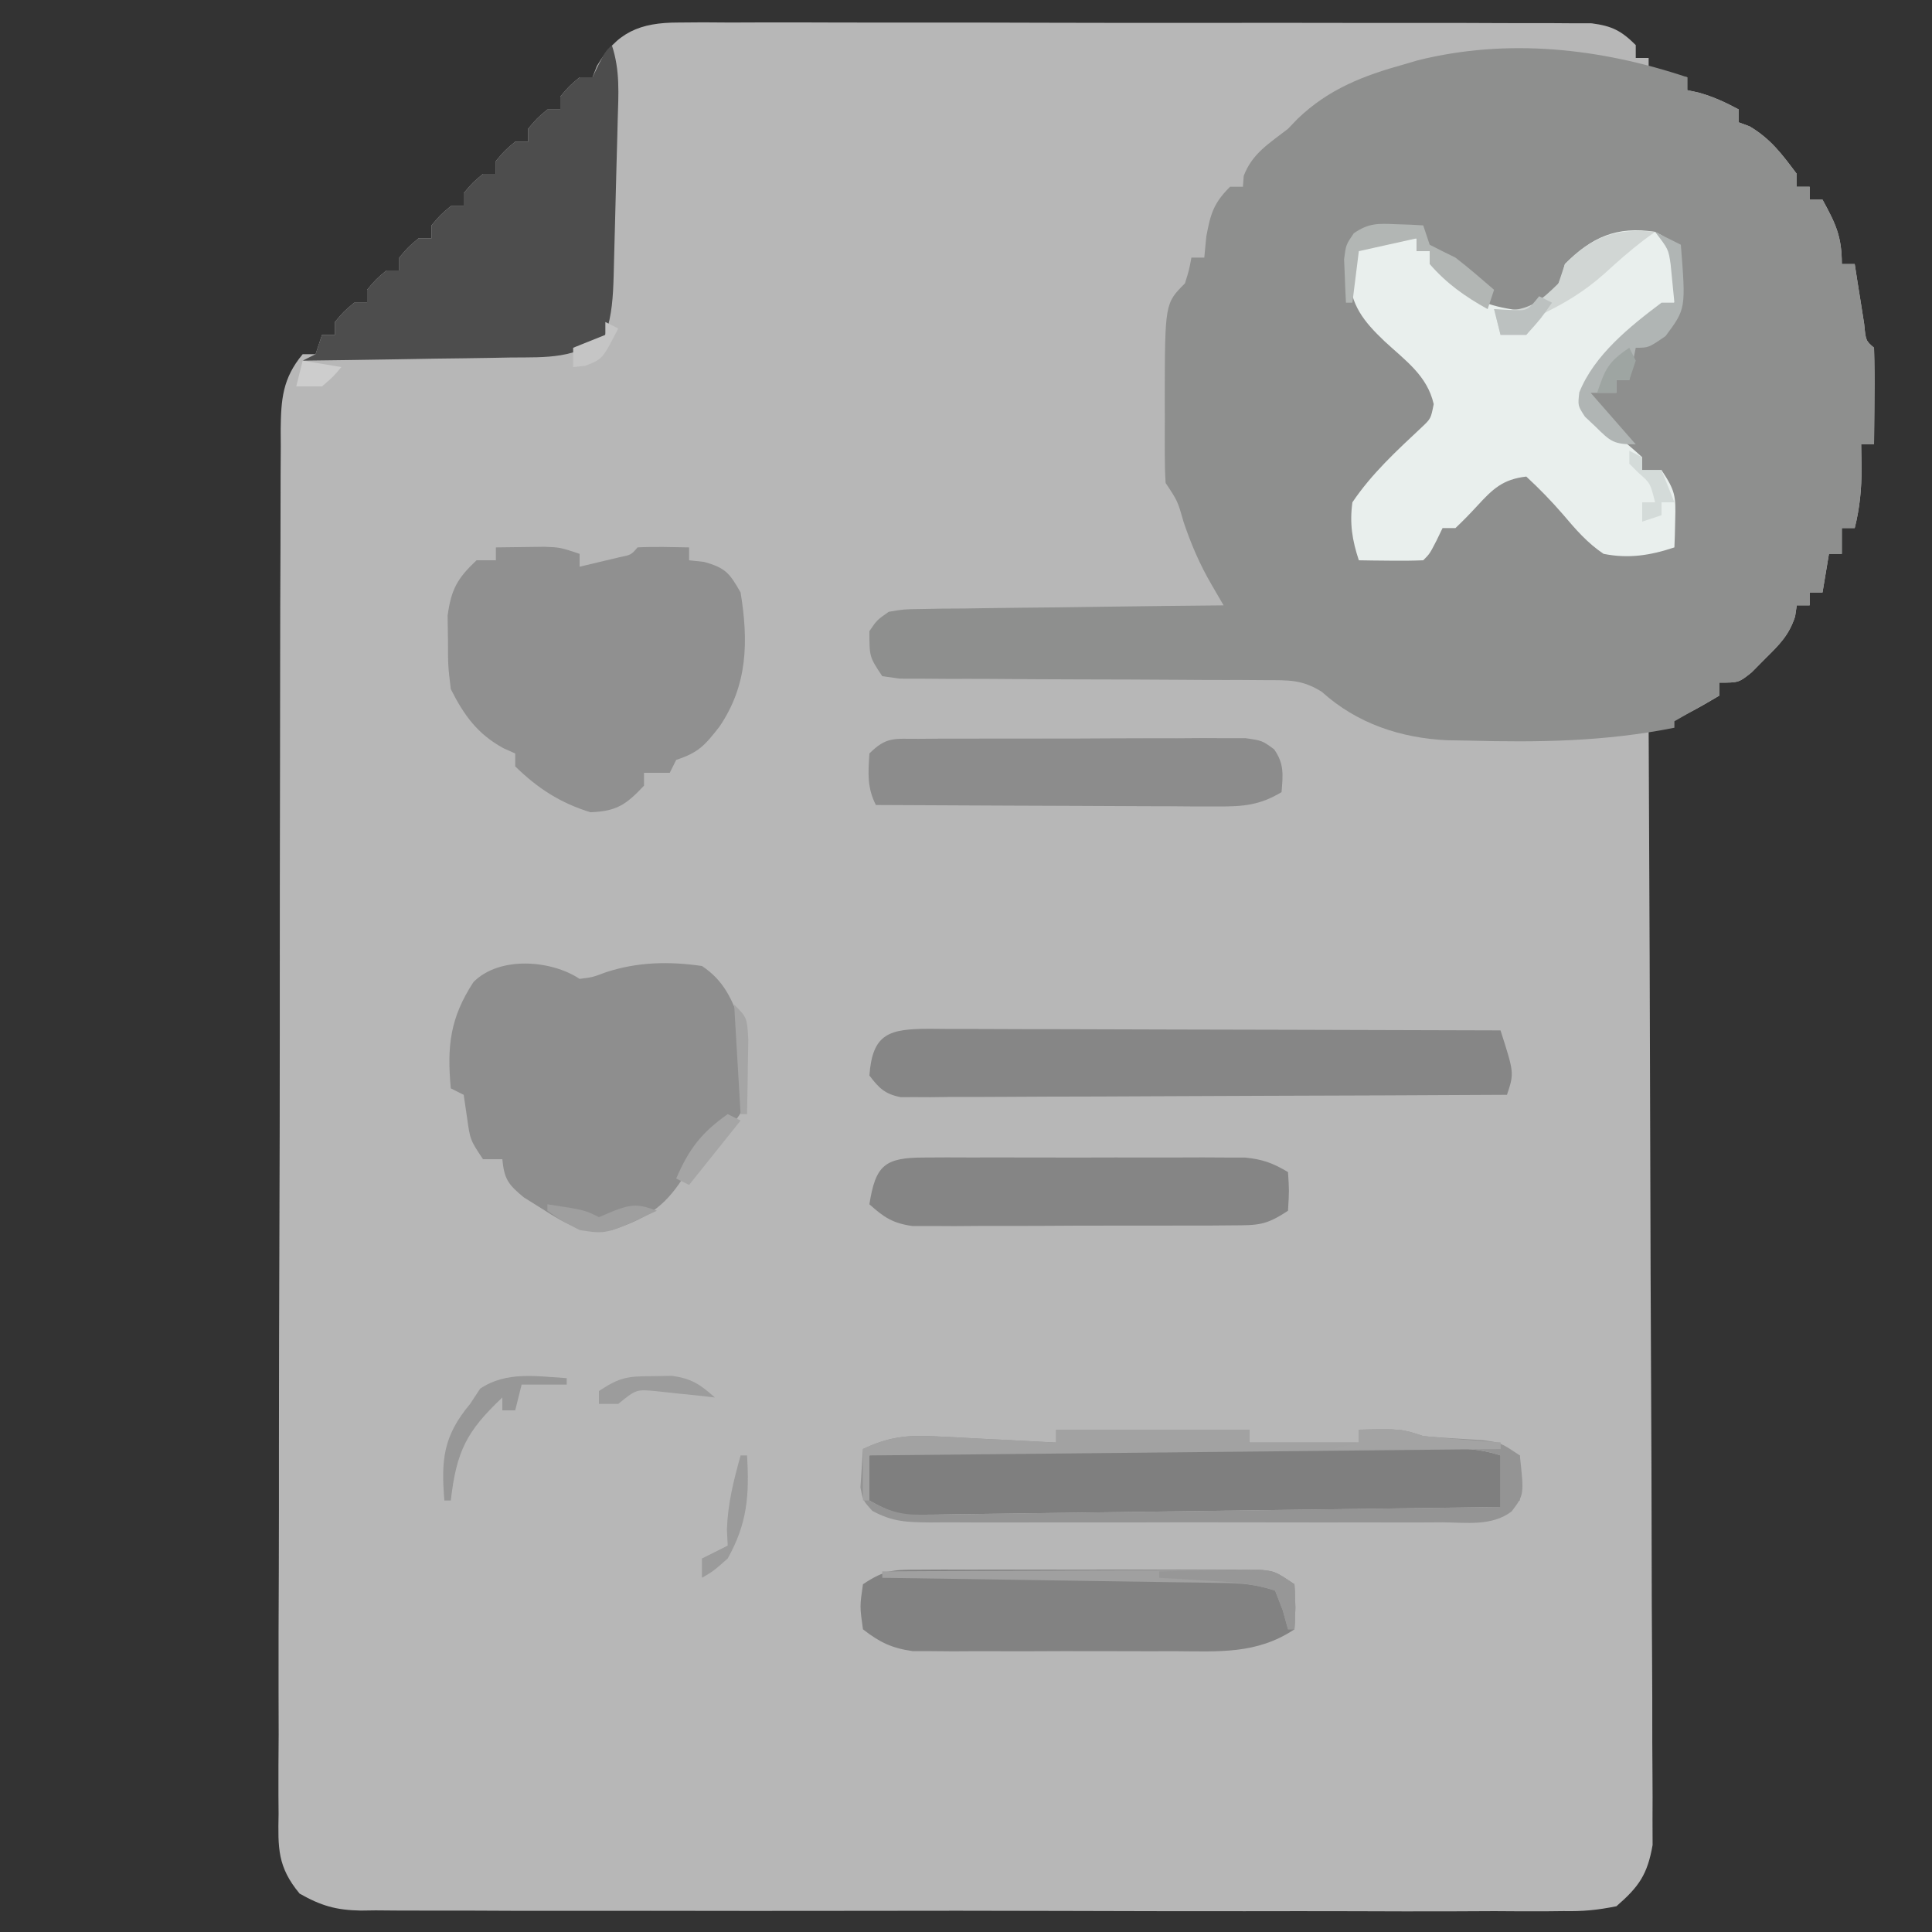 <?xml version="1.0" encoding="UTF-8"?>
<svg version="1.1" xmlns="http://www.w3.org/2000/svg" width="300" height="300">
<rect width="100%" height="100%" fill="#333333" stroke="none"/>
<path d="M0 0 C1.907 -0.015 1.907 -0.015 3.853 -0.03 C5.255 -0.02 6.657 -0.011 8.059 -0.001 C9.54 -0.004 11.022 -0.01 12.504 -0.017 C16.523 -0.031 20.541 -0.02 24.56 -0.003 C28.766 0.011 32.972 0.004 37.178 0.001 C44.24 -0.002 51.303 0.011 58.365 0.035 C66.53 0.061 74.696 0.063 82.861 0.051 C90.717 0.04 98.573 0.047 106.429 0.061 C109.772 0.067 113.115 0.066 116.458 0.062 C120.394 0.057 124.33 0.067 128.266 0.089 C129.71 0.094 131.155 0.095 132.6 0.09 C134.571 0.084 136.542 0.098 138.513 0.114 C139.617 0.116 140.72 0.118 141.857 0.121 C145.025 0.546 146.438 1.264 148.693 3.501 C148.693 4.161 148.693 4.821 148.693 5.501 C149.353 5.501 150.013 5.501 150.693 5.501 C150.693 6.161 150.693 6.821 150.693 7.501 C152.673 7.831 154.653 8.161 156.693 8.501 C156.693 9.161 156.693 9.821 156.693 10.501 C157.271 10.625 157.848 10.749 158.443 10.876 C160.716 11.508 162.618 12.39 164.693 13.501 C164.693 14.161 164.693 14.821 164.693 15.501 C165.25 15.707 165.807 15.914 166.381 16.126 C169.663 18.078 171.4 20.444 173.693 23.501 C173.693 24.161 173.693 24.821 173.693 25.501 C174.353 25.501 175.013 25.501 175.693 25.501 C175.693 26.161 175.693 26.821 175.693 27.501 C176.353 27.501 177.013 27.501 177.693 27.501 C179.727 31.231 180.693 33.17 180.693 37.501 C181.353 37.501 182.013 37.501 182.693 37.501 C182.826 38.356 182.959 39.211 183.095 40.091 C183.36 41.748 183.36 41.748 183.631 43.439 C183.805 44.541 183.979 45.643 184.158 46.779 C184.412 49.405 184.412 49.405 185.693 50.501 C185.766 53.032 185.786 55.534 185.756 58.064 C185.751 58.775 185.747 59.486 185.742 60.218 C185.73 61.979 185.712 63.74 185.693 65.501 C185.033 65.501 184.373 65.501 183.693 65.501 C183.724 67.327 183.724 67.327 183.756 69.189 C183.761 72.421 183.481 75.351 182.693 78.501 C182.033 78.501 181.373 78.501 180.693 78.501 C180.693 79.821 180.693 81.141 180.693 82.501 C180.033 82.501 179.373 82.501 178.693 82.501 C178.363 84.481 178.033 86.461 177.693 88.501 C177.033 88.501 176.373 88.501 175.693 88.501 C175.693 89.161 175.693 89.821 175.693 90.501 C175.033 90.501 174.373 90.501 173.693 90.501 C173.608 91.074 173.523 91.646 173.435 92.236 C172.478 95.157 170.995 96.598 168.818 98.751 C167.77 99.811 167.77 99.811 166.701 100.892 C164.693 102.501 164.693 102.501 161.693 102.501 C161.693 103.161 161.693 103.821 161.693 104.501 C157.959 106.727 154.927 108.512 150.693 109.501 C150.7 110.861 150.7 110.861 150.707 112.249 C150.817 134.307 150.9 156.366 150.952 178.424 C150.978 189.092 151.013 199.759 151.07 210.426 C151.12 219.723 151.152 229.02 151.164 238.318 C151.17 243.241 151.185 248.164 151.222 253.087 C151.256 257.721 151.266 262.355 151.259 266.99 C151.26 268.69 151.27 270.39 151.289 272.091 C151.314 274.414 151.308 276.736 151.294 279.06 C151.301 281.01 151.301 281.01 151.308 282.999 C150.506 287.569 149.191 289.465 145.693 292.501 C142.694 293.105 140.496 293.312 137.501 293.256 C136.27 293.269 136.27 293.269 135.014 293.283 C132.265 293.304 129.518 293.283 126.77 293.262 C124.798 293.268 122.827 293.277 120.856 293.289 C115.502 293.312 110.149 293.297 104.796 293.274 C99.195 293.255 93.593 293.266 87.992 293.273 C78.584 293.279 69.177 293.261 59.769 293.229 C48.893 293.191 38.017 293.193 27.14 293.216 C16.679 293.236 6.218 293.229 -4.244 293.209 C-8.696 293.201 -13.149 293.203 -17.601 293.213 C-22.845 293.224 -28.089 293.21 -33.333 293.177 C-35.258 293.168 -37.182 293.169 -39.107 293.178 C-41.734 293.189 -44.36 293.17 -46.988 293.143 C-47.749 293.153 -48.511 293.164 -49.295 293.175 C-53.131 293.101 -55.422 292.437 -58.78 290.545 C-62.249 286.366 -62.141 283.444 -62.049 278.164 C-62.056 277.22 -62.063 276.276 -62.071 275.303 C-62.087 272.137 -62.061 268.974 -62.036 265.808 C-62.039 263.539 -62.045 261.271 -62.053 259.002 C-62.067 252.839 -62.044 246.677 -62.014 240.513 C-61.988 234.068 -61.993 227.623 -61.994 221.178 C-61.991 210.353 -61.965 199.529 -61.924 188.705 C-61.882 177.569 -61.861 166.433 -61.863 155.298 C-61.863 154.612 -61.863 153.926 -61.863 153.219 C-61.863 152.535 -61.863 151.85 -61.864 151.144 C-61.866 139.108 -61.85 127.071 -61.825 115.035 C-61.815 109.909 -61.809 104.783 -61.807 99.657 C-61.804 93.623 -61.786 87.588 -61.756 81.554 C-61.747 79.337 -61.744 77.12 -61.745 74.904 C-61.747 71.882 -61.73 68.86 -61.708 65.838 C-61.713 64.958 -61.717 64.077 -61.722 63.169 C-61.667 58.505 -61.431 55.243 -58.307 51.501 C-57.647 51.501 -56.987 51.501 -56.307 51.501 C-55.977 50.511 -55.647 49.521 -55.307 48.501 C-54.647 48.501 -53.987 48.501 -53.307 48.501 C-53.307 47.841 -53.307 47.181 -53.307 46.501 C-51.932 44.876 -51.932 44.876 -50.307 43.501 C-49.647 43.501 -48.987 43.501 -48.307 43.501 C-48.307 42.841 -48.307 42.181 -48.307 41.501 C-46.932 39.876 -46.932 39.876 -45.307 38.501 C-44.647 38.501 -43.987 38.501 -43.307 38.501 C-43.307 37.841 -43.307 37.181 -43.307 36.501 C-41.932 34.876 -41.932 34.876 -40.307 33.501 C-39.647 33.501 -38.987 33.501 -38.307 33.501 C-38.307 32.841 -38.307 32.181 -38.307 31.501 C-36.932 29.876 -36.932 29.876 -35.307 28.501 C-34.647 28.501 -33.987 28.501 -33.307 28.501 C-33.307 27.841 -33.307 27.181 -33.307 26.501 C-31.932 24.876 -31.932 24.876 -30.307 23.501 C-29.647 23.501 -28.987 23.501 -28.307 23.501 C-28.307 22.841 -28.307 22.181 -28.307 21.501 C-26.932 19.876 -26.932 19.876 -25.307 18.501 C-24.647 18.501 -23.987 18.501 -23.307 18.501 C-23.307 17.841 -23.307 17.181 -23.307 16.501 C-21.932 14.876 -21.932 14.876 -20.307 13.501 C-19.647 13.501 -18.987 13.501 -18.307 13.501 C-18.307 12.841 -18.307 12.181 -18.307 11.501 C-16.932 9.876 -16.932 9.876 -15.307 8.501 C-14.647 8.501 -13.987 8.501 -13.307 8.501 C-12.967 7.635 -12.967 7.635 -12.619 6.751 C-9.548 1.487 -5.914 0.001 0 0 Z " fill="#B7B7B7" transform="translate(105.307,3.499)"/>
<path d="M0 0 C0 0.66 0 1.32 0 2 C0.866 2.186 0.866 2.186 1.75 2.375 C4.023 3.006 5.925 3.889 8 5 C8 5.66 8 6.32 8 7 C8.557 7.206 9.114 7.412 9.688 7.625 C12.97 9.577 14.707 11.942 17 15 C17 15.66 17 16.32 17 17 C17.66 17 18.32 17 19 17 C19 17.66 19 18.32 19 19 C19.66 19 20.32 19 21 19 C23.034 22.73 24 24.669 24 29 C24.66 29 25.32 29 26 29 C26.133 29.855 26.266 30.709 26.402 31.59 C26.667 33.247 26.667 33.247 26.938 34.938 C27.112 36.04 27.286 37.142 27.465 38.277 C27.718 40.904 27.718 40.904 29 42 C29.073 44.53 29.092 47.033 29.062 49.562 C29.058 50.273 29.053 50.984 29.049 51.717 C29.037 53.478 29.019 55.239 29 57 C28.34 57 27.68 57 27 57 C27.031 58.825 27.031 58.825 27.062 60.688 C27.068 63.92 26.788 66.849 26 70 C25.34 70 24.68 70 24 70 C24 71.32 24 72.64 24 74 C23.34 74 22.68 74 22 74 C21.67 75.98 21.34 77.96 21 80 C20.34 80 19.68 80 19 80 C19 80.66 19 81.32 19 82 C18.34 82 17.68 82 17 82 C16.915 82.572 16.83 83.145 16.742 83.734 C15.785 86.656 14.302 88.097 12.125 90.25 C11.077 91.31 11.077 91.31 10.008 92.391 C8 94 8 94 5 94 C5 94.66 5 95.32 5 96 C2.69 97.32 0.38 98.64 -2 100 C-2 100.33 -2 100.66 -2 101 C-12.726 103.157 -23.106 103.294 -34 103 C-35.092 102.982 -36.184 102.964 -37.309 102.945 C-44.525 102.597 -51.279 100.353 -56.732 95.44 C-59.771 93.511 -61.895 93.622 -65.481 93.615 C-66.796 93.605 -68.11 93.595 -69.465 93.585 C-70.164 93.586 -70.864 93.588 -71.585 93.589 C-73.779 93.594 -75.972 93.58 -78.165 93.561 C-83.611 93.518 -89.056 93.507 -94.501 93.495 C-99.108 93.483 -103.715 93.46 -108.322 93.42 C-110.486 93.406 -112.649 93.411 -114.813 93.415 C-116.122 93.405 -117.43 93.395 -118.778 93.385 C-119.934 93.383 -121.09 93.381 -122.281 93.379 C-123.178 93.254 -124.075 93.129 -125 93 C-127 90 -127 90 -127 86 C-125.82 84.277 -125.82 84.277 -124 83 C-121.665 82.601 -121.665 82.601 -118.886 82.568 C-117.845 82.548 -116.804 82.528 -115.732 82.508 C-114.61 82.501 -113.488 82.495 -112.332 82.488 C-111.182 82.47 -110.032 82.452 -108.847 82.434 C-105.169 82.38 -101.491 82.346 -97.812 82.312 C-95.321 82.279 -92.829 82.245 -90.338 82.209 C-84.225 82.124 -78.113 82.056 -72 82 C-72.952 80.362 -72.952 80.362 -73.923 78.691 C-75.723 75.594 -77.033 72.526 -78.188 69.125 C-79.138 65.793 -79.138 65.793 -81 63 C-81.099 61.533 -81.131 60.061 -81.133 58.59 C-81.134 57.682 -81.135 56.774 -81.137 55.838 C-81.133 54.881 -81.129 53.924 -81.125 52.938 C-81.131 51.542 -81.131 51.542 -81.137 50.119 C-81.116 35.116 -81.116 35.116 -78 32 C-77.357 29.931 -77.357 29.931 -77 28 C-76.34 28 -75.68 28 -75 28 C-74.897 26.927 -74.794 25.855 -74.688 24.75 C-74.028 21.153 -73.542 19.542 -71 17 C-70.34 17 -69.68 17 -69 17 C-68.959 16.443 -68.918 15.886 -68.875 15.312 C-67.548 11.807 -64.909 10.269 -62 8 C-61.505 7.484 -61.01 6.969 -60.5 6.438 C-55.681 1.82 -50.29 -0.257 -44 -2 C-42.944 -2.311 -42.944 -2.311 -41.867 -2.629 C-27.87 -6.116 -13.5 -4.52 0 0 Z " fill="#8E8F8E" transform="translate(262,12)"/>
<path d="M0 0 C1.938 1 1.938 1 3 3 C4.162 7.816 4.162 7.816 3 11 C0.408 13.622 -2.32 15.755 -5.301 17.922 C-7.785 19.835 -9.503 21.255 -11 24 C-10.917 26.876 -10.186 27.814 -8.152 29.852 C-7.421 30.437 -6.691 31.022 -5.938 31.625 C-4.591 32.709 -3.269 33.826 -2 35 C-2 35.66 -2 36.32 -2 37 C-1.01 37 -0.02 37 1 37 C3.136 40.204 3.231 41.019 3.125 44.688 C3.107 45.496 3.089 46.304 3.07 47.137 C3.047 47.752 3.024 48.366 3 49 C-0.749 50.25 -4.122 50.777 -8 50 C-10.496 48.328 -12.32 46.223 -14.25 43.938 C-16.098 41.803 -17.915 39.927 -20 38 C-23.641 38.426 -25.186 39.903 -27.625 42.562 C-28.713 43.743 -29.832 44.898 -31 46 C-31.66 46 -32.32 46 -33 46 C-33.309 46.639 -33.619 47.279 -33.938 47.938 C-35 50 -35 50 -36 51 C-37.686 51.072 -39.375 51.084 -41.062 51.062 C-41.982 51.053 -42.901 51.044 -43.848 51.035 C-44.558 51.024 -45.268 51.012 -46 51 C-47.033 47.878 -47.448 45.274 -47 42 C-43.995 37.541 -40.147 34.013 -36.242 30.352 C-34.819 29.008 -34.819 29.008 -34.375 26.75 C-35.381 22.322 -38.749 20.009 -42 17 C-45.258 13.903 -47.309 11.362 -47.5 6.75 C-47.335 5.513 -47.17 4.275 -47 3 C-43.356 0.571 -41.288 0.838 -37 1 C-37 1.66 -37 2.32 -37 3 C-36.34 3 -35.68 3 -35 3 C-34.107 4.095 -33.26 5.227 -32.438 6.375 C-29.405 10.025 -26.784 11.316 -22.121 12.055 C-19.735 12.159 -19.735 12.159 -17 10.312 C-14.816 8.085 -14.816 8.085 -14 5 C-9.829 0.817 -5.986 -0.921 0 0 Z " fill="#E9EFED" transform="translate(257,36)"/>
<path d="M0 0 C2.029 -0.257 2.029 -0.257 4 -1 C8.921 -2.64 13.878 -2.747 19 -2 C22.378 0.238 23.73 3.19 25 7 C26.334 19.341 26.334 19.341 23.508 22.855 C21.625 24.062 21.625 24.062 19.676 25.066 C17.177 26.459 16.858 28.359 16 31 C13.053 35.583 10.147 37.284 5 39 C0.474 39.531 -1.97 38.182 -5.75 35.75 C-6.714 35.147 -7.678 34.543 -8.672 33.922 C-11.106 31.912 -11.7 31.08 -12 28 C-12.99 28 -13.98 28 -15 28 C-17 25 -17 25 -17.5 21.375 C-17.665 20.261 -17.83 19.148 -18 18 C-18.66 17.67 -19.32 17.34 -20 17 C-20.605 10.436 -20.113 6.062 -16.484 0.496 C-12.419 -3.601 -4.369 -2.913 0 0 Z " fill="#8E8E8E" transform="translate(90,152)"/>
<path d="M0 0 C1.604 -0.027 3.208 -0.046 4.812 -0.062 C5.706 -0.074 6.599 -0.086 7.52 -0.098 C10 0 10 0 13 1 C13 1.66 13 2.32 13 3 C14.314 2.692 15.626 2.378 16.938 2.062 C17.668 1.888 18.399 1.714 19.152 1.535 C21 1.161 21 1.161 22 0 C24.671 -0.141 27.324 -0.042 30 0 C30 0.66 30 1.32 30 2 C30.763 2.083 31.526 2.165 32.312 2.25 C35.685 3.191 36.277 3.986 38 7 C39.23 14.576 39.12 21.39 34.688 27.875 C32.422 30.753 31.514 31.829 28 33 C27.505 33.99 27.505 33.99 27 35 C25.68 35 24.36 35 23 35 C23 35.66 23 36.32 23 37 C20.228 39.94 18.773 40.971 14.688 41.125 C10.031 39.704 6.481 37.409 3 34 C3 33.34 3 32.68 3 32 C2.402 31.732 1.804 31.464 1.188 31.188 C-2.835 29.004 -4.959 26.065 -7 22 C-7.434 18.406 -7.434 18.406 -7.438 14.5 C-7.457 13.211 -7.476 11.922 -7.496 10.594 C-6.931 6.499 -5.99 4.811 -3 2 C-2.01 2 -1.02 2 0 2 C0 1.34 0 0.68 0 0 Z " fill="#909090" transform="translate(77,85)"/>
<path d="M0 0 C1.312 3.937 1.032 7.625 0.914 11.719 C0.893 12.573 0.872 13.427 0.85 14.307 C0.803 16.113 0.755 17.919 0.703 19.724 C0.625 22.489 0.558 25.254 0.492 28.02 C0.446 29.773 0.399 31.527 0.352 33.281 C0.332 34.109 0.312 34.938 0.291 35.791 C0.192 39.085 0.048 41.855 -1 45 C-5.462 48.773 -10.121 48.472 -15.676 48.512 C-16.601 48.53 -17.526 48.548 -18.479 48.566 C-21.424 48.62 -24.368 48.654 -27.312 48.688 C-29.313 48.721 -31.314 48.755 -33.314 48.791 C-38.21 48.876 -43.105 48.943 -48 49 C-47.01 48.505 -47.01 48.505 -46 48 C-45.67 47.01 -45.34 46.02 -45 45 C-44.34 45 -43.68 45 -43 45 C-43 44.34 -43 43.68 -43 43 C-41.625 41.375 -41.625 41.375 -40 40 C-39.34 40 -38.68 40 -38 40 C-38 39.34 -38 38.68 -38 38 C-36.625 36.375 -36.625 36.375 -35 35 C-34.34 35 -33.68 35 -33 35 C-33 34.34 -33 33.68 -33 33 C-31.625 31.375 -31.625 31.375 -30 30 C-29.34 30 -28.68 30 -28 30 C-28 29.34 -28 28.68 -28 28 C-26.625 26.375 -26.625 26.375 -25 25 C-24.34 25 -23.68 25 -23 25 C-23 24.34 -23 23.68 -23 23 C-21.625 21.375 -21.625 21.375 -20 20 C-19.34 20 -18.68 20 -18 20 C-18 19.34 -18 18.68 -18 18 C-16.625 16.375 -16.625 16.375 -15 15 C-14.34 15 -13.68 15 -13 15 C-13 14.34 -13 13.68 -13 13 C-11.625 11.375 -11.625 11.375 -10 10 C-9.34 10 -8.68 10 -8 10 C-8 9.34 -8 8.68 -8 8 C-6.625 6.375 -6.625 6.375 -5 5 C-4.34 5 -3.68 5 -3 5 C-2.691 4.361 -2.381 3.721 -2.062 3.062 C-1 1 -1 1 0 0 Z " fill="#4D4D4D" transform="translate(95,7)"/>
<path d="M0 0 C1.322 0.011 1.322 0.011 2.67 0.022 C3.597 0.021 4.524 0.021 5.479 0.021 C8.552 0.022 11.625 0.038 14.699 0.054 C16.826 0.057 18.953 0.06 21.08 0.062 C26.686 0.07 32.292 0.089 37.898 0.112 C43.616 0.132 49.333 0.141 55.05 0.151 C66.274 0.173 77.498 0.207 88.722 0.249 C90.847 6.874 90.847 6.874 89.722 10.249 C77.257 10.318 64.792 10.372 52.327 10.404 C46.54 10.42 40.752 10.441 34.964 10.475 C29.382 10.508 23.799 10.526 18.216 10.533 C16.084 10.539 13.951 10.55 11.818 10.566 C8.837 10.588 5.857 10.591 2.875 10.589 C1.545 10.606 1.545 10.606 0.188 10.622 C-1.03 10.616 -1.03 10.616 -2.272 10.61 C-2.978 10.612 -3.683 10.615 -4.409 10.618 C-6.867 10.132 -7.782 9.227 -9.278 7.249 C-8.797 0.68 -6.182 0.021 0 0 Z " fill="#868686" transform="translate(144.278,159.751)"/>
<path d="M0 0 C0.903 -0.002 1.805 -0.004 2.735 -0.005 C5.729 -0.01 8.723 -0.007 11.717 -0.003 C13.792 -0.004 15.867 -0.005 17.942 -0.006 C22.296 -0.008 26.65 -0.006 31.003 -0.001 C36.59 0.005 42.177 0.001 47.764 -0.005 C52.05 -0.008 56.337 -0.007 60.624 -0.004 C62.684 -0.004 64.744 -0.005 66.804 -0.007 C69.682 -0.009 72.56 -0.006 75.438 0 C76.293 -0.002 77.149 -0.004 78.031 -0.006 C81.367 0.006 84.095 0.067 87.283 1.129 C87.283 3.769 87.283 6.409 87.283 9.129 C75.097 9.306 62.91 9.472 50.722 9.624 C45.064 9.695 39.405 9.77 33.746 9.853 C28.287 9.933 22.828 10.004 17.368 10.067 C15.284 10.093 13.199 10.122 11.115 10.156 C8.199 10.201 5.283 10.235 2.366 10.265 C1.502 10.281 0.637 10.298 -0.254 10.315 C-1.05 10.32 -1.846 10.326 -2.667 10.332 C-3.701 10.346 -3.701 10.346 -4.756 10.36 C-7.078 10.087 -8.694 9.272 -10.717 8.129 C-10.717 5.819 -10.717 3.509 -10.717 1.129 C-7.389 -0.535 -3.659 -0.009 0 0 Z " fill="#7F7F7F" transform="translate(145.717,224.871)"/>
<path d="M0 0 C1.211 -0.006 2.423 -0.013 3.671 -0.019 C5.635 -0.013 5.635 -0.013 7.639 -0.007 C8.995 -0.008 10.351 -0.01 11.707 -0.013 C14.548 -0.016 17.39 -0.011 20.231 -0.002 C23.873 0.009 27.514 0.003 31.156 -0.009 C33.956 -0.016 36.756 -0.014 39.557 -0.009 C41.552 -0.007 43.548 -0.013 45.544 -0.019 C46.755 -0.013 47.967 -0.006 49.215 0 C50.283 0.002 51.351 0.003 52.451 0.005 C55.107 0.259 55.107 0.259 58.107 2.259 C58.295 5.884 58.295 5.884 58.107 9.259 C52.246 13.173 46.309 12.693 39.447 12.657 C38.225 12.66 37.002 12.663 35.742 12.666 C33.163 12.668 30.583 12.662 28.004 12.65 C24.055 12.634 20.108 12.65 16.16 12.669 C13.652 12.667 11.143 12.663 8.635 12.657 C7.454 12.663 6.274 12.669 5.058 12.676 C3.957 12.666 2.855 12.657 1.72 12.647 C0.755 12.645 -0.211 12.642 -1.206 12.64 C-4.438 12.181 -6.323 11.26 -8.893 9.259 C-9.393 5.696 -9.393 5.696 -8.893 2.259 C-5.424 -0.053 -4.091 0.006 0 0 Z " fill="#828282" transform="translate(142.893,243.741)"/>
<path d="M0 0 C1.148 -0.006 2.296 -0.013 3.479 -0.019 C5.348 -0.013 5.348 -0.013 7.254 -0.007 C8.529 -0.009 9.805 -0.011 11.118 -0.013 C13.82 -0.014 16.522 -0.011 19.224 -0.002 C22.683 0.009 26.141 0.003 29.601 -0.009 C32.902 -0.018 36.203 -0.012 39.504 -0.007 C40.746 -0.011 41.988 -0.015 43.267 -0.019 C44.999 -0.01 44.999 -0.01 46.766 0 C48.289 0.002 48.289 0.002 49.843 0.005 C52.551 0.262 54.198 0.871 56.512 2.259 C56.7 5.134 56.7 5.134 56.512 8.259 C53.112 10.526 51.902 10.515 47.911 10.533 C46.189 10.548 46.189 10.548 44.432 10.562 C43.191 10.561 41.951 10.561 40.672 10.56 C38.762 10.566 38.762 10.566 36.813 10.573 C34.117 10.578 31.421 10.58 28.725 10.574 C25.274 10.569 21.823 10.586 18.372 10.609 C15.076 10.627 11.781 10.623 8.485 10.622 C7.246 10.631 6.008 10.64 4.731 10.65 C3.58 10.644 2.429 10.638 1.243 10.631 C-0.276 10.632 -0.276 10.632 -1.825 10.633 C-4.859 10.207 -6.235 9.285 -8.488 7.259 C-7.528 1.181 -6.113 0.01 0 0 Z " fill="#858585" transform="translate(143.488,179.741)"/>
<path d="M0 0 C1.171 -0.01 2.343 -0.019 3.55 -0.029 C4.82 -0.028 6.091 -0.027 7.401 -0.026 C8.7 -0.03 10 -0.035 11.339 -0.039 C14.092 -0.047 16.845 -0.046 19.598 -0.041 C23.127 -0.035 26.655 -0.052 30.184 -0.075 C33.548 -0.094 36.912 -0.09 40.276 -0.089 C42.179 -0.102 42.179 -0.102 44.12 -0.117 C45.882 -0.107 45.882 -0.107 47.68 -0.098 C48.715 -0.098 49.751 -0.099 50.817 -0.1 C53.405 0.275 53.405 0.275 55.251 1.63 C56.835 3.888 56.623 5.583 56.405 8.275 C53.026 10.314 50.45 10.518 46.534 10.502 C44.763 10.501 44.763 10.501 42.956 10.501 C41.051 10.486 41.051 10.486 39.108 10.47 C37.804 10.467 36.5 10.464 35.156 10.461 C31.697 10.454 28.239 10.434 24.78 10.412 C21.247 10.391 17.715 10.382 14.182 10.372 C7.256 10.351 0.33 10.317 -6.595 10.275 C-7.977 7.512 -7.786 5.327 -7.595 2.275 C-4.944 -0.377 -3.702 0.016 0 0 Z " fill="#8C8C8C" transform="translate(142.595,114.725)"/>
<path d="M0 0 C9.9 0 19.8 0 30 0 C30 0.66 30 1.32 30 2 C35.61 2 41.22 2 47 2 C47 1.34 47 0.68 47 0 C53.625 -0.125 53.625 -0.125 57 1 C60.06 1.268 63.121 1.444 66.188 1.621 C69 2 69 2 72 4 C72.667 10.113 72.667 10.113 70.723 12.699 C67.641 15.026 63.719 14.414 60.002 14.388 C59.082 14.393 58.161 14.399 57.212 14.404 C54.164 14.417 51.115 14.409 48.066 14.398 C45.95 14.4 43.834 14.403 41.718 14.407 C37.28 14.412 32.843 14.405 28.405 14.391 C22.714 14.374 17.023 14.384 11.332 14.402 C6.962 14.413 2.591 14.409 -1.78 14.401 C-3.878 14.399 -5.977 14.402 -8.075 14.409 C-11.008 14.416 -13.94 14.405 -16.873 14.388 C-18.177 14.397 -18.177 14.397 -19.507 14.407 C-23.076 14.369 -25.377 14.342 -28.546 12.603 C-30 11 -30 11 -30.391 8.957 C-30.26 6.971 -30.13 4.986 -30 3 C-26.136 1.181 -23.292 0.806 -19.043 1.023 C-17.931 1.075 -16.819 1.127 -15.674 1.18 C-14.523 1.244 -13.373 1.309 -12.188 1.375 C-11.018 1.432 -9.848 1.488 -8.643 1.547 C-5.761 1.688 -2.88 1.839 0 2 C0 1.34 0 0.68 0 0 Z M-29 4 C-29 6.31 -29 8.62 -29 11 C-26.177 12.596 -24.188 13.246 -20.95 13.203 C-20.154 13.197 -19.358 13.191 -18.537 13.185 C-17.672 13.169 -16.808 13.152 -15.917 13.135 C-14.541 13.121 -14.541 13.121 -13.137 13.107 C-10.107 13.073 -7.077 13.025 -4.047 12.977 C-1.945 12.95 0.157 12.925 2.258 12.901 C7.789 12.834 13.319 12.755 18.849 12.674 C24.493 12.593 30.137 12.523 35.781 12.453 C46.854 12.313 57.927 12.161 69 12 C69 9.36 69 6.72 69 4 C65.048 2.683 61.274 2.861 57.154 2.871 C56.25 2.869 55.345 2.867 54.414 2.865 C51.42 2.861 48.427 2.864 45.434 2.867 C43.358 2.867 41.282 2.866 39.206 2.864 C34.854 2.863 30.502 2.865 26.15 2.87 C20.562 2.875 14.974 2.872 9.386 2.866 C5.099 2.862 0.813 2.864 -3.474 2.866 C-5.535 2.867 -7.596 2.866 -9.657 2.864 C-12.533 2.861 -15.408 2.865 -18.283 2.871 C-19.141 2.869 -19.999 2.867 -20.883 2.864 C-25.075 2.765 -25.075 2.765 -29 4 Z " fill="#949494" transform="translate(164,222)"/>
<path d="M0 0 C9.9 0 19.8 0 30 0 C30 0.66 30 1.32 30 2 C35.61 2 41.22 2 47 2 C47 1.34 47 0.68 47 0 C53.625 -0.125 53.625 -0.125 57 1 C59.059 1.223 61.122 1.407 63.188 1.562 C64.274 1.646 65.361 1.73 66.48 1.816 C67.728 1.907 67.728 1.907 69 2 C69 2.33 69 2.66 69 3 C20.49 3.495 20.49 3.495 -29 4 C-29 6.31 -29 8.62 -29 11 C-29.33 11 -29.66 11 -30 11 C-30 8.36 -30 5.72 -30 3 C-26.136 1.181 -23.292 0.806 -19.043 1.023 C-17.931 1.075 -16.819 1.127 -15.674 1.18 C-14.523 1.244 -13.373 1.309 -12.188 1.375 C-11.018 1.432 -9.848 1.488 -8.643 1.547 C-5.761 1.688 -2.88 1.839 0 2 C0 1.34 0 0.68 0 0 Z " fill="#A2A2A2" transform="translate(164,222)"/>
<path d="M0 0 C1.32 0.66 2.64 1.32 4 2 C4.784 11.948 4.784 11.948 1.625 16.188 C-1 18 -1 18 -3 18 C-3.33 19.65 -3.66 21.3 -4 23 C-4.66 23 -5.32 23 -6 23 C-6 23.66 -6 24.32 -6 25 C-7.32 25 -8.64 25 -10 25 C-7.69 27.64 -5.38 30.28 -3 33 C-6.481 33 -6.865 32.588 -9.25 30.25 C-9.791 29.74 -10.333 29.229 -10.891 28.703 C-12 27 -12 27 -11.77 24.941 C-9.47 19.139 -3.892 14.674 1 11 C1.66 11 2.32 11 3 11 C2.876 9.742 2.752 8.484 2.625 7.188 C2.555 6.48 2.486 5.772 2.414 5.043 C2.073 2.7 2.073 2.7 0 0 Z " fill="#B0B5B4" transform="translate(257,36)"/>
<path d="M0 0 C7.902 -0.046 15.803 -0.082 23.705 -0.104 C27.374 -0.114 31.043 -0.128 34.712 -0.151 C38.252 -0.173 41.792 -0.185 45.332 -0.19 C47.341 -0.195 49.351 -0.211 51.36 -0.227 C52.581 -0.227 53.802 -0.227 55.06 -0.227 C56.675 -0.234 56.675 -0.234 58.323 -0.241 C61 0 61 0 64 2 C64.188 5.625 64.188 5.625 64 9 C63.67 9 63.34 9 63 9 C62.732 8.031 62.464 7.061 62.188 6.062 C61.6 4.547 61.6 4.547 61 3 C57.876 1.959 55.615 1.844 52.335 1.795 C51.174 1.775 50.013 1.755 48.817 1.734 C46.937 1.709 46.937 1.709 45.02 1.684 C43.736 1.663 42.453 1.642 41.131 1.621 C37.723 1.565 34.315 1.516 30.907 1.468 C27.428 1.417 23.95 1.362 20.471 1.307 C13.647 1.199 6.824 1.098 0 1 C0 0.67 0 0.34 0 0 Z " fill="#A0A0A0" transform="translate(137,244)"/>
<path d="M0 0 C-0.58 0.423 -1.16 0.846 -1.758 1.281 C-3.907 2.928 -5.879 4.672 -7.875 6.5 C-11.06 9.329 -14.143 11.164 -18 13 C-18.99 14.485 -18.99 14.485 -20 16 C-21.32 16 -22.64 16 -24 16 C-24.33 14.68 -24.66 13.36 -25 12 C-24.278 12.082 -23.556 12.165 -22.812 12.25 C-19.106 11.921 -17.632 10.559 -15 8 C-14.67 7.01 -14.34 6.02 -14 5 C-9.737 0.725 -6.098 -0.622 0 0 Z " fill="#D1D6D4" transform="translate(257,36)"/>
<path d="M0 0 C1.212 0.041 1.212 0.041 2.449 0.082 C3.064 0.117 3.679 0.152 4.312 0.188 C4.643 1.177 4.973 2.167 5.312 3.188 C6.636 3.874 7.972 4.535 9.312 5.188 C11.38 6.785 13.334 8.479 15.312 10.188 C14.982 11.178 14.652 12.168 14.312 13.188 C10.791 11.231 7.968 9.236 5.312 6.188 C5.312 5.527 5.312 4.867 5.312 4.188 C4.652 4.188 3.993 4.188 3.312 4.188 C3.312 3.527 3.312 2.868 3.312 2.188 C0.343 2.848 -2.627 3.507 -5.688 4.188 C-6.018 6.827 -6.348 9.467 -6.688 12.188 C-7.018 12.188 -7.348 12.188 -7.688 12.188 C-7.769 10.751 -7.827 9.313 -7.875 7.875 C-7.91 7.074 -7.945 6.274 -7.98 5.449 C-7.688 3.188 -7.688 3.188 -6.469 1.406 C-4.166 -0.169 -2.764 -0.12 0 0 Z " fill="#B2B6B4" transform="translate(216.688,34.812)"/>
<path d="M0 0 C0 0.33 0 0.66 0 1 C-2.31 1 -4.62 1 -7 1 C-7.33 2.32 -7.66 3.64 -8 5 C-8.66 5 -9.32 5 -10 5 C-10 4.34 -10 3.68 -10 3 C-15.585 8.291 -17.118 11.357 -18 19 C-18.33 19 -18.66 19 -19 19 C-19.502 12.722 -19.211 9.03 -15 4 C-14.484 3.216 -13.969 2.433 -13.438 1.625 C-9.362 -1.092 -4.754 -0.295 0 0 Z " fill="#979797" transform="translate(88,214)"/>
<path d="M0 0 C6.625 -0.125 6.625 -0.125 10 1 C12.059 1.223 14.122 1.407 16.188 1.562 C17.274 1.646 18.361 1.73 19.48 1.816 C20.728 1.907 20.728 1.907 22 2 C22 2.33 22 2.66 22 3 C13.42 3 4.84 3 -4 3 C-2.68 2.67 -1.36 2.34 0 2 C0 1.34 0 0.68 0 0 Z " fill="#A3A3A3" transform="translate(211,222)"/>
<path d="M0 0 C2 2 2 2 2.195 5.477 C2.182 6.86 2.158 8.242 2.125 9.625 C2.116 10.331 2.107 11.038 2.098 11.766 C2.074 13.511 2.038 15.255 2 17 C1.67 17 1.34 17 1 17 C0.67 11.39 0.34 5.78 0 0 Z M-1 17 C-0.34 17.33 0.32 17.66 1 18 C-1.64 21.3 -4.28 24.6 -7 28 C-7.66 27.67 -8.32 27.34 -9 27 C-7.027 22.43 -5.078 19.865 -1 17 Z " fill="#A5A5A5" transform="translate(114,156)"/>
<path d="M0 0 C0.947 -0.017 1.895 -0.034 2.871 -0.051 C5.934 0.363 7.289 1.275 9.562 3.312 C8.731 3.217 7.9 3.122 7.043 3.023 C5.956 2.913 4.87 2.802 3.75 2.688 C2.671 2.571 1.592 2.455 0.48 2.336 C-2.634 2.038 -2.634 2.038 -5.438 4.312 C-6.428 4.312 -7.418 4.312 -8.438 4.312 C-8.438 3.652 -8.438 2.993 -8.438 2.312 C-5.115 0.098 -3.887 0.016 0 0 Z " fill="#9C9C9C" transform="translate(101.438,213.688)"/>
<path d="M0 0 C2.938 -0.054 5.875 -0.094 8.812 -0.125 C10.063 -0.15 10.063 -0.15 11.338 -0.176 C12.14 -0.182 12.943 -0.189 13.77 -0.195 C14.508 -0.206 15.246 -0.216 16.007 -0.227 C18 0 18 0 21 2 C21.188 5.625 21.188 5.625 21 9 C20.67 9 20.34 9 20 9 C19.732 8.031 19.464 7.061 19.188 6.062 C18.796 5.052 18.404 4.041 18 3 C14.439 1.813 11.027 1.649 7.312 1.438 C6.611 1.394 5.909 1.351 5.186 1.307 C3.457 1.201 1.729 1.1 0 1 C0 0.67 0 0.34 0 0 Z " fill="#979797" transform="translate(180,244)"/>
<path d="M0 0 C0.33 0 0.66 0 1 0 C1.377 6.158 1.044 10.565 -2 16 C-4.188 17.938 -4.188 17.938 -6 19 C-6 18.01 -6 17.02 -6 16 C-4.68 15.34 -3.36 14.68 -2 14 C-2.041 13.175 -2.083 12.35 -2.125 11.5 C-1.978 7.38 -1.095 3.969 0 0 Z " fill="#9B9B9B" transform="translate(115,226)"/>
<path d="M0 0 C2.97 0.495 2.97 0.495 6 1 C6 3.31 6 5.62 6 8 C5.01 8.33 4.02 8.66 3 9 C3 6.36 3 3.72 3 1 C2.01 0.67 1.02 0.34 0 0 Z " fill="#949494" transform="translate(230,225)"/>
<path d="M0 0 C5.75 0.875 5.75 0.875 8 2 C8.784 1.67 9.568 1.34 10.375 1 C13.203 -0.077 14.229 -0.026 17 1 C9.212 4.665 9.212 4.665 5 4 C2.188 2.562 2.188 2.562 0 1 C0 0.67 0 0.34 0 0 Z " fill="#9F9F9F" transform="translate(85,187)"/>
<path d="M0 0 C0.99 0.495 0.99 0.495 2 1 C2 1.66 2 2.32 2 3 C2.99 3 3.98 3 5 3 C5.66 4.65 6.32 6.3 7 8 C6.34 8 5.68 8 5 8 C5 8.66 5 9.32 5 10 C4.01 10.33 3.02 10.66 2 11 C2 10.01 2 9.02 2 8 C2.66 8 3.32 8 4 8 C3.256 5.023 3.256 5.023 1.438 3.438 C0.963 2.963 0.489 2.489 0 2 C0 1.34 0 0.68 0 0 Z " fill="#D4DBD9" transform="translate(253,70)"/>
<path d="M0 0 C0.33 0.66 0.66 1.32 1 2 C0.67 2.99 0.34 3.98 0 5 C-0.66 5 -1.32 5 -2 5 C-2 5.66 -2 6.32 -2 7 C-2.99 7 -3.98 7 -5 7 C-3.75 3.347 -3.329 2.219 0 0 Z " fill="#9EA5A2" transform="translate(253,54)"/>
<path d="M0 0 C0.66 0.33 1.32 0.66 2 1 C0.25 3.5 0.25 3.5 -2 6 C-3.32 6 -4.64 6 -6 6 C-6.33 4.68 -6.66 3.36 -7 2 C-6.216 2.041 -5.433 2.083 -4.625 2.125 C-1.839 2.287 -1.839 2.287 0 0 Z " fill="#BCC1C0" transform="translate(239,46)"/>
<path d="M0 0 C0.66 0.33 1.32 0.66 2 1 C-0.462 5.8 -0.462 5.8 -3.188 6.812 C-3.786 6.874 -4.384 6.936 -5 7 C-5 6.01 -5 5.02 -5 4 C-3.35 3.34 -1.7 2.68 0 2 C0 1.34 0 0.68 0 0 Z " fill="#C5C5C5" transform="translate(94,50)"/>
<path d="M0 0 C2.97 0.495 2.97 0.495 6 1 C4.75 2.5 4.75 2.5 3 4 C1.68 4 0.36 4 -1 4 C-0.67 2.68 -0.34 1.36 0 0 Z " fill="#CDCDCD" transform="translate(47,56)"/>
</svg>
